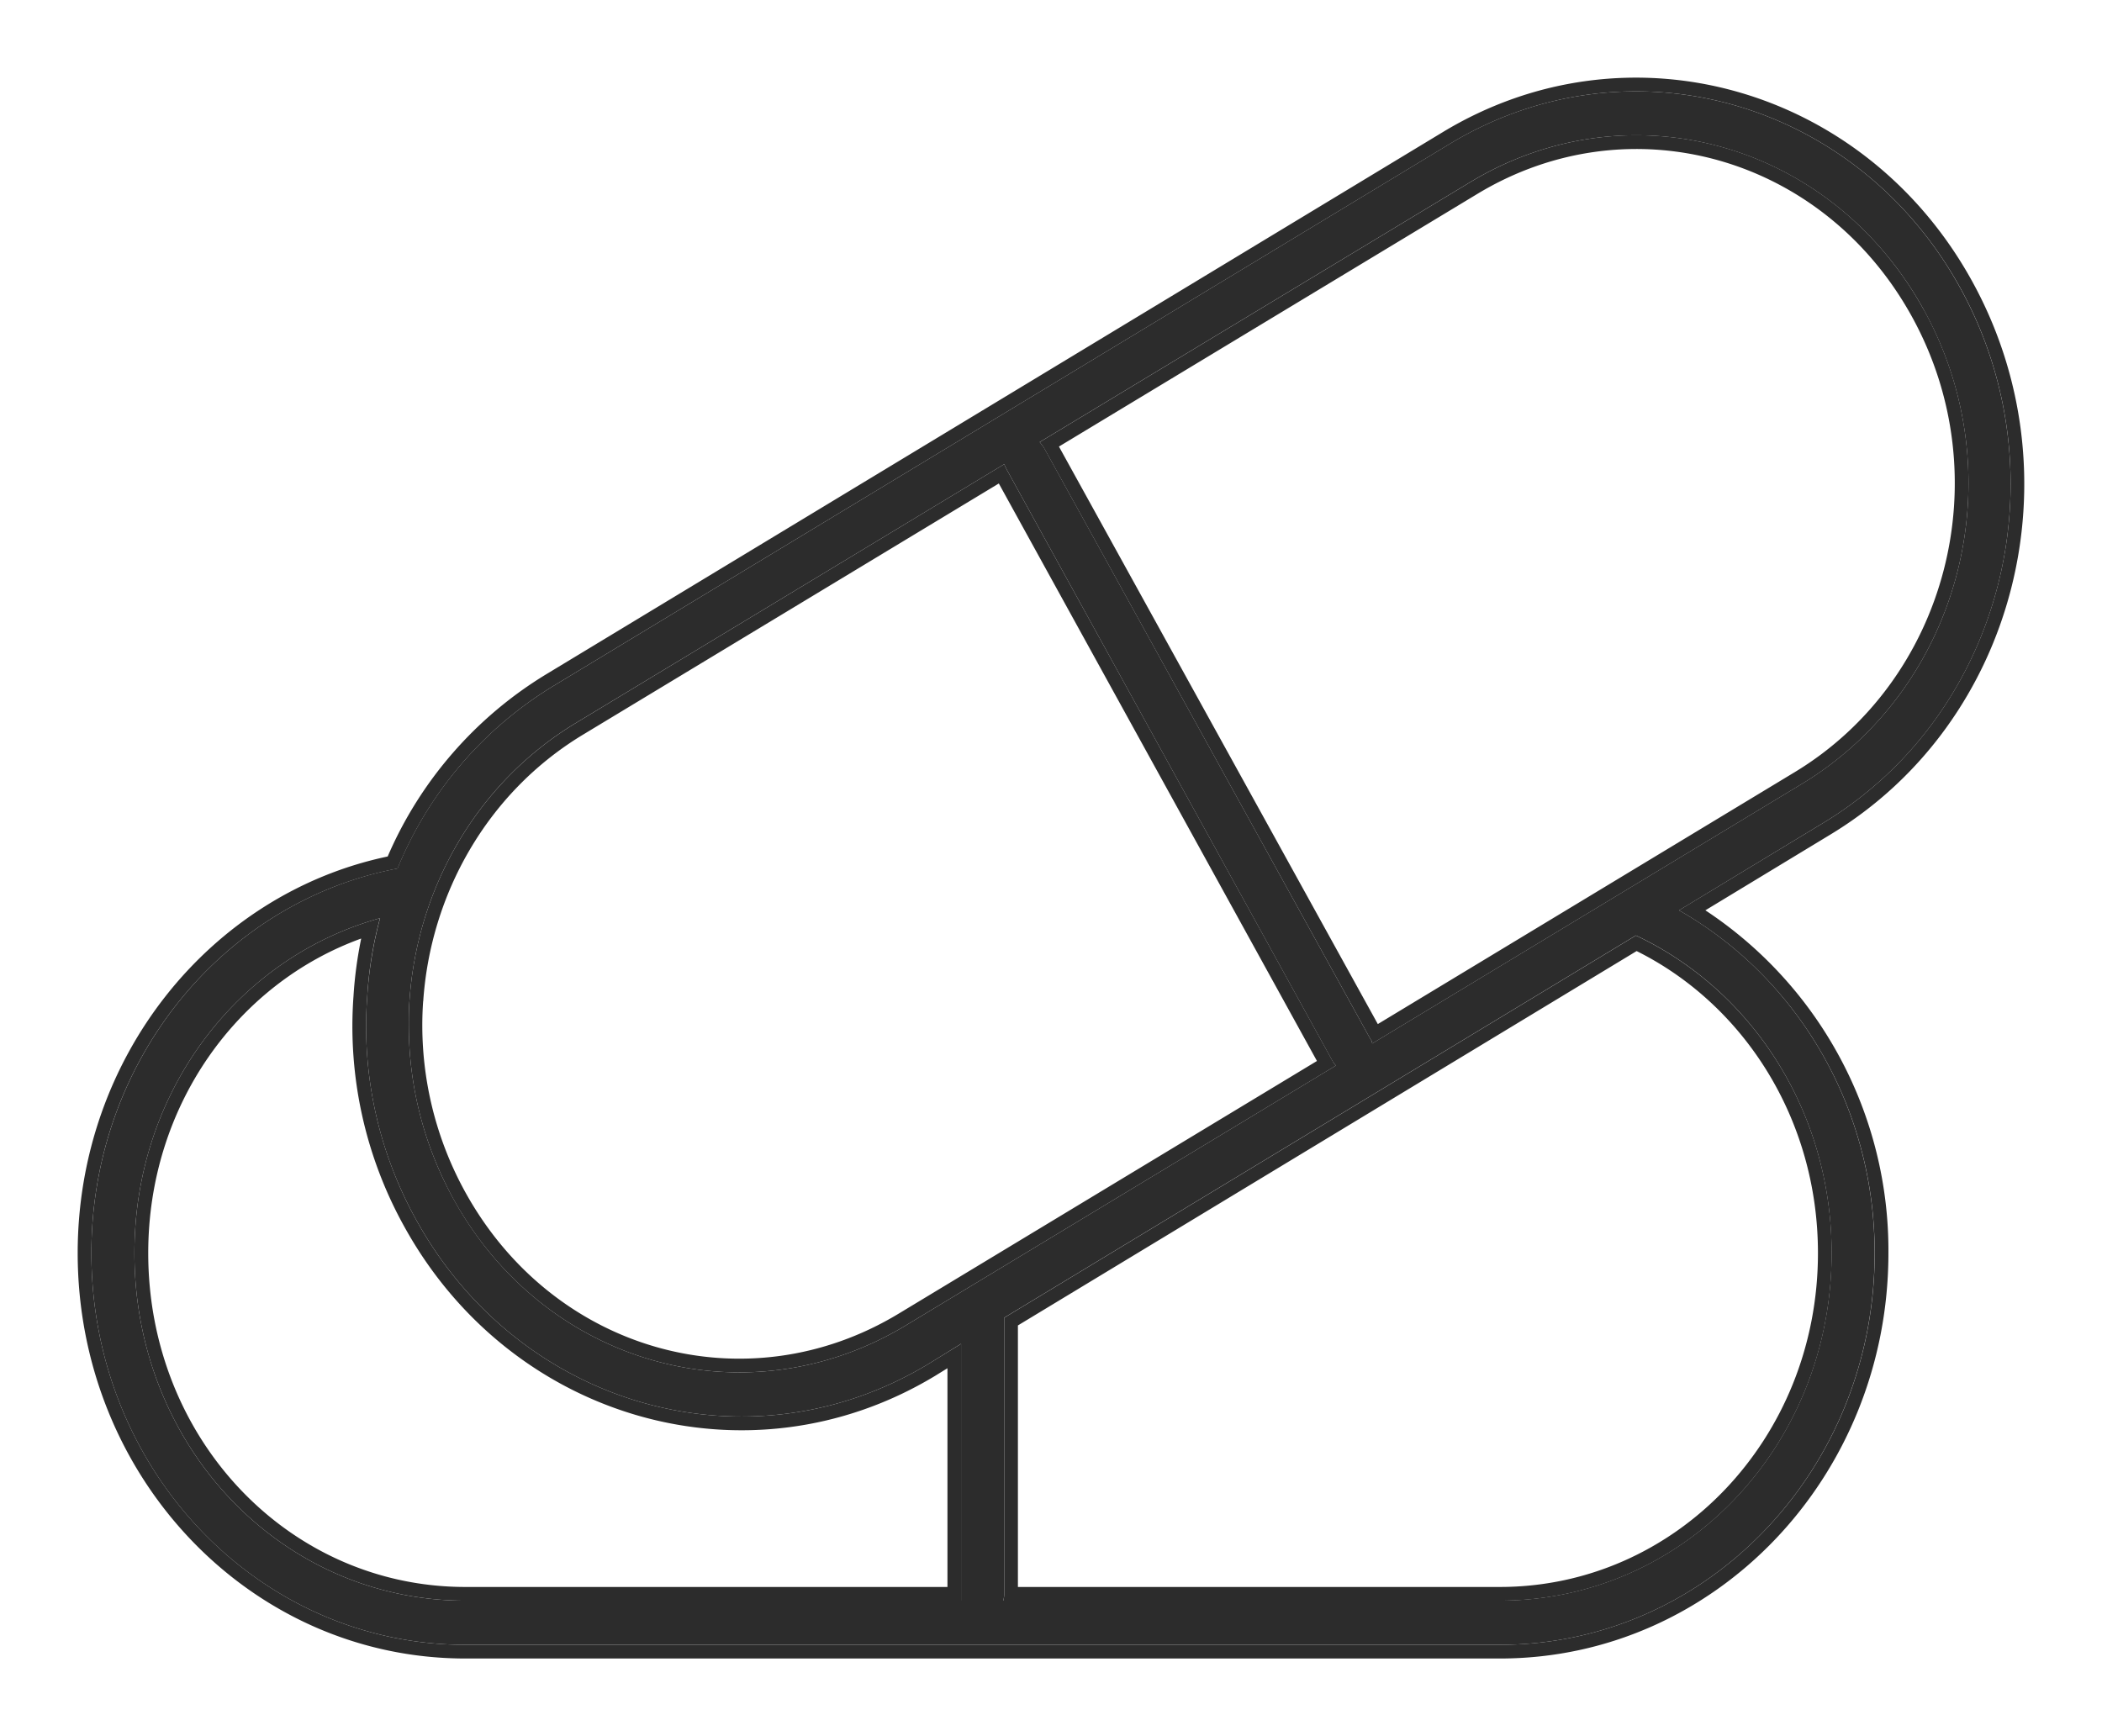 <svg width="23" height="19" fill="none" xmlns="http://www.w3.org/2000/svg"><path d="M1 13.713C1 16.085 2.827 18 5.093 18h11.319c2.265 0 4.1-1.915 4.1-4.287 0-1.621-.867-3.027-2.14-3.751l1.579-.957c1.968-1.19 2.629-3.804 1.496-5.857-1.133-2.053-3.63-2.76-5.59-1.57L6.06 7.504a4.201 4.201 0 00-1.711 2C2.439 9.868 1 11.619 1 13.715zm.471 0c0-1.768 1.133-3.234 2.688-3.665a4.368 4.368 0 00-.141.862 4.36 4.36 0 00.537 2.441c1.133 2.053 3.638 2.76 5.598 1.579l.363-.224v2.811H5.093c-2.018 0-3.622-1.69-3.622-3.804zm3.002-2.492c0-.086 0-.181.008-.276.083-1.207.719-2.363 1.81-3.027l4.697-2.838.024.052 3.572 6.486c.009.017.026.034.033.043l-4.696 2.838c-1.744 1.06-3.952.448-4.96-1.38a3.93 3.93 0 01-.488-1.898zm6.507 6.296c0-.017.008-.043.008-.06V14.42l6.912-4.183c1.265.595 2.141 1.923 2.141 3.475 0 2.114-1.62 3.804-3.63 3.804H10.98zm.396-12.679l4.713-2.846c1.745-1.052 3.952-.43 4.961 1.398 1.009 1.828.405 4.14-1.34 5.192l-4.696 2.838a.067.067 0 00-.016-.044l-3.58-6.486c-.017-.017-.025-.034-.042-.052z" fill="#2C2C2C"/><path fill-rule="evenodd" clip-rule="evenodd" d="M10.153 14.93c-1.96 1.181-4.465.474-5.598-1.579a4.363 4.363 0 01-.537-2.44 4.234 4.234 0 01.14-.863 3.626 3.626 0 00-.167.051c-1.468.487-2.52 1.91-2.52 3.614 0 2.114 1.604 3.804 3.622 3.804h5.424v-2.811l-.364.224zm.213.044l-.136.084c-2.035 1.228-4.634.49-5.806-1.634a4.514 4.514 0 01-.556-2.523c.013-.214.042-.423.084-.63-1.36.492-2.33 1.835-2.33 3.442 0 2.038 1.543 3.654 3.47 3.654h5.275v-2.393zM4.63 10.958a3.78 3.78 0 00.461 2.088c.97 1.757 3.083 2.34 4.752 1.324l4.567-2.759-3.481-6.32-4.56 2.755c-1.046.637-1.659 1.747-1.738 2.91v.002zm1.662-3.04c-1.092.664-1.728 1.82-1.811 3.027-.008.095-.008.19-.008.276 0 .647.157 1.294.487 1.898 1.009 1.828 3.217 2.44 4.961 1.38l4.697-2.838-.003-.003a.183.183 0 01-.03-.04l-3.573-6.486-.024-.052-4.696 2.838zM21.05 3.39c-1.009-1.83-3.216-2.45-4.96-1.398l-4.713 2.846.02.027a.218.218 0 00.02.025l3.581 6.486a.067.067 0 01.017.044l4.696-2.838c1.744-1.052 2.348-3.364 1.34-5.192zm-5.974 7.817l4.557-2.754c1.674-1.009 2.257-3.231 1.286-4.99-.97-1.758-3.084-2.349-4.752-1.342l-4.58 2.766 3.489 6.32zM5.093 18.15C2.738 18.15.85 16.161.85 13.713c0-2.135 1.447-3.931 3.392-4.34a4.343 4.343 0 011.741-1.998L15.78 1.45c2.036-1.237 4.627-.498 5.798 1.626 1.17 2.12.49 4.823-1.55 6.057l-1.368.829a4.46 4.46 0 012.003 3.751c0 2.449-1.897 4.437-4.251 4.437H5.092zm13.424-8.101c1.194.746 1.996 2.106 1.996 3.664 0 2.372-1.836 4.287-4.101 4.287H5.092C2.829 18 1 16.085 1 13.713c0-2.095 1.44-3.846 3.35-4.208a4.201 4.201 0 011.71-2.001l9.798-5.926c1.96-1.19 4.456-.483 5.59 1.57 1.132 2.053.47 4.666-1.497 5.857l-1.58.957c.05.028.098.057.146.087zm-2.105 7.468c2.009 0 3.63-1.69 3.63-3.804 0-1.552-.877-2.88-2.142-3.475l-6.912 4.183v3.036a.192.192 0 01-.004.03.172.172 0 00-.004.03h5.432zm-5.274-.15h5.274c1.92 0 3.48-1.617 3.48-3.654 0-1.465-.81-2.72-1.984-3.305l-6.77 4.097v2.862z" fill="#2C2C2C"/></svg>